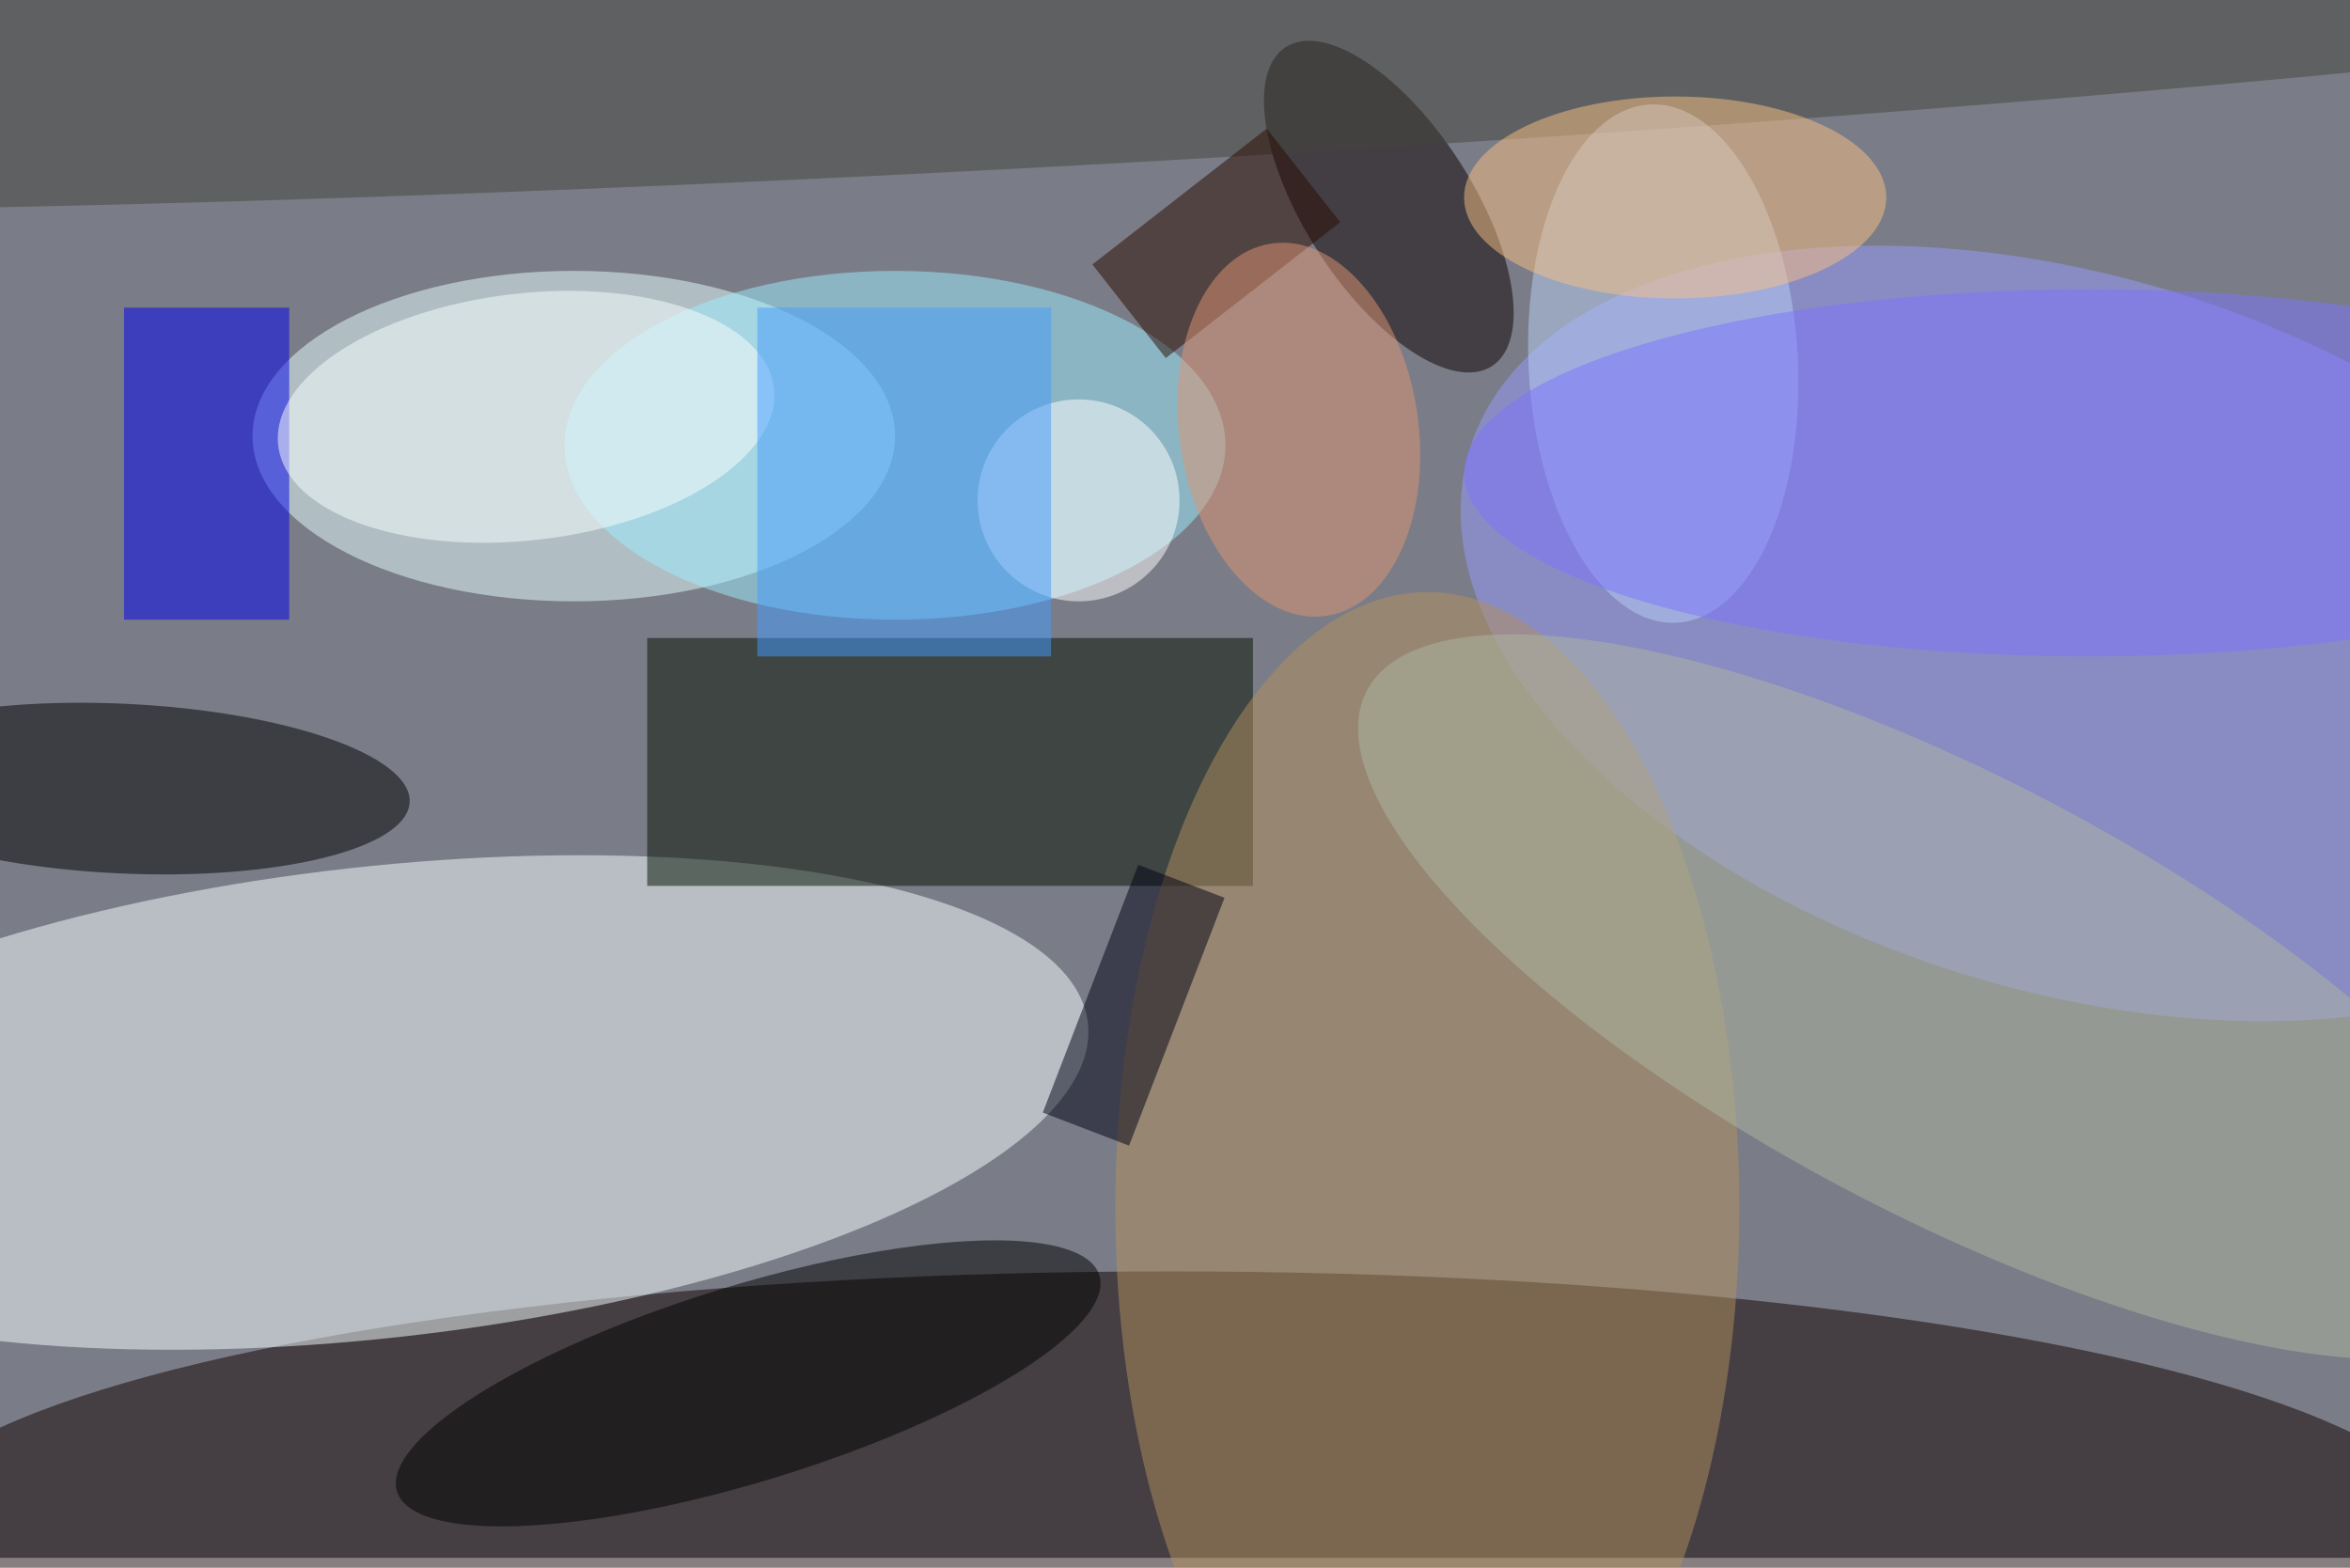 <svg xmlns="http://www.w3.org/2000/svg" viewBox="0 0 700 467"><filter id="b"><feGaussianBlur stdDeviation="12" /></filter><path fill="#7a7d87" d="M0 0h700v464H0z"/><g filter="url(#b)" transform="translate(1.4 1.4) scale(2.734)" fill-opacity=".5"><ellipse fill="#100000" cx="127" cy="167" rx="140" ry="29"/><ellipse fill="#f7ffff" rx="1" ry="1" transform="matrix(-77.616 8.635 -2.839 -25.517 40.4 119.6)"/><ellipse fill="#e6ffff" cx="62" cy="47" rx="35" ry="18"/><ellipse fill="#999aff" rx="1" ry="1" transform="matrix(65.382 20.074 -11.413 37.173 225 68.5)"/><path fill="#020f00" d="M70 69h66v27H70z"/><ellipse rx="1" ry="1" transform="matrix(-.435 9.234 -31.322 -1.477 12.8 85.4)"/><ellipse fill="#9eeeff" cx="97" cy="48" rx="36" ry="19"/><ellipse fill="#b3905e" cx="155" cy="131" rx="34" ry="67"/><ellipse fill="#0b0000" rx="1" ry="1" transform="matrix(7.664 -4.958 11.239 17.374 150.8 22)"/><path fill="#0000f1" d="M13 33h18v34H13z"/><ellipse fill="#afb7a3" rx="1" ry="1" transform="matrix(63.586 33.383 -11.089 21.121 212 108.1)"/><ellipse rx="1" ry="1" transform="matrix(-38.266 11.772 -3.14 -10.207 81 150.2)"/><ellipse fill="#45443d" rx="1" ry="1" transform="rotate(-3.2 81.6 -2177.8) scale(255 16.054)"/><ellipse fill="#b8d0f6" rx="1" ry="1" transform="matrix(14.65 -.746 1.438 28.228 180.7 39.1)"/><ellipse fill="#7c75ff" cx="227" cy="51" rx="68" ry="20"/><ellipse fill="#faffff" rx="1" ry="1" transform="matrix(1.545 13.356 -27.001 3.124 56.8 44.9)"/><path fill="#000015" d="M113.1 120.7l10.4-27 9.4 3.6-10.4 27z"/><path fill="#2b0b00" d="M126.5 38.5l-8-10.2 19-14.8 8 10.2z"/><ellipse fill="#e09572" rx="1" ry="1" transform="matrix(-2.994 -20.278 12.881 -1.902 141 46.3)"/><ellipse fill="#fff" cx="117" cy="54" rx="11" ry="11"/><ellipse fill="#f8c185" cx="182" cy="21" rx="23" ry="11"/><path fill="#459dff" d="M82 33h32v38H82z"/></g></svg>